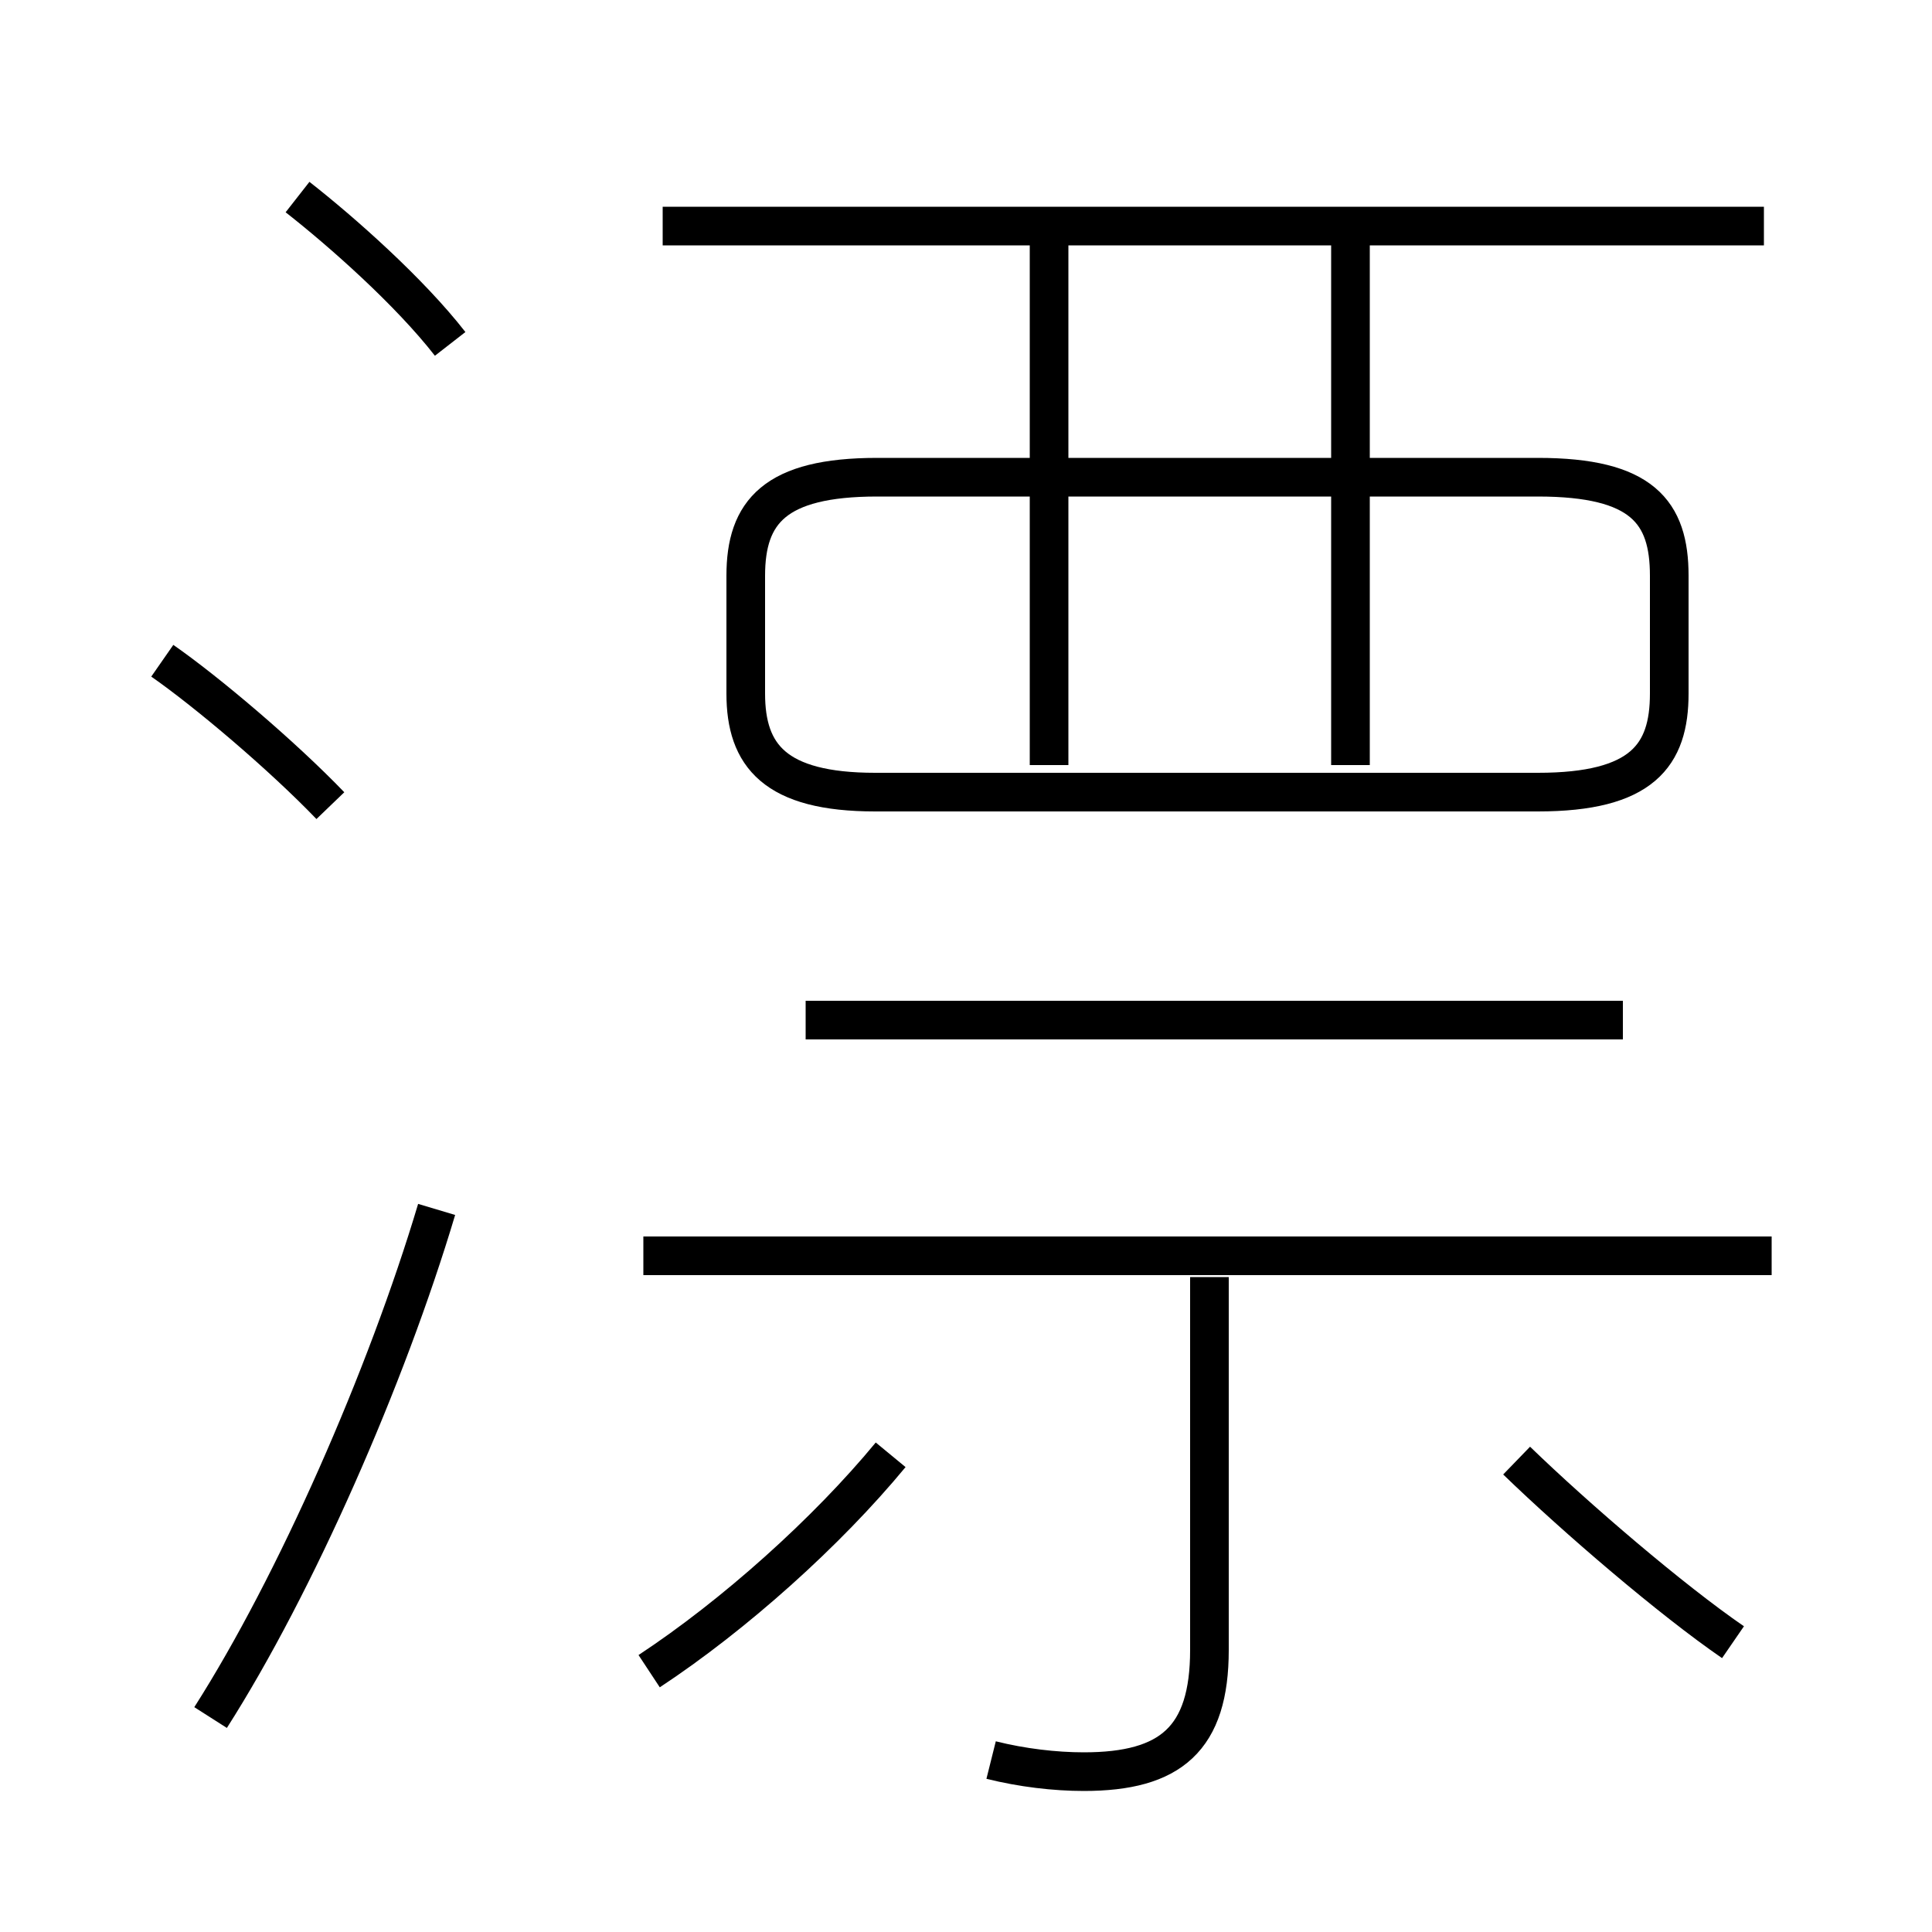 <?xml version='1.0' encoding='utf8'?>
<svg viewBox="0.0 -6.0 50.0 50.0" version="1.1" xmlns="http://www.w3.org/2000/svg">
<rect x="0.0" y="-6.0" width="50.0" height="50.0" fill="#808080" stroke="none"/>
<rect x="-1000" y="-1000" width="2000" height="2000" stroke="white" fill="white"/>
<g style="fill:white;stroke:#000000;  stroke-width:1">
<path d="M 22.65 -23.5 L 39.8 -23.5 C 42.5 -23.5 43.2 -24.45 43.2 -26.05 L 43.2 -29.1 C 43.2 -30.75 42.5 -31.65 39.8 -31.65 L 22.7 -31.65 C 20.05 -31.65 19.3 -30.75 19.3 -29.1 L 19.3 -26.05 C 19.3 -24.45 20.05 -23.5 22.65 -23.5 Z M 5.45 0.45 C 7.65 -3.0 10.0 -8.35 11.3 -12.7 M 16.8 -0.75 C 19.0 -2.2 21.4 -4.35 23.05 -6.35 M 8.55 -23.15 C 7.3 -24.45 5.35 -26.1 4.2 -26.9 M 25.65 1.55 C 26.45 1.75 27.3 1.85 28.05 1.85 C 30.3 1.85 31.3 1.0 31.3 -1.3 L 31.3 -10.95 M 45.85 -11.5 L 16.65 -11.5 M 44.85 -1.5 C 43.25 -2.6 40.8 -4.7 39.25 -6.2 M 11.65 -35.1 C 10.6 -36.45 8.85 -38.0 7.7 -38.9 M 42.0 -17.6 L 20.85 -17.6 M 27.15 -24.2 L 27.15 -37.75 M 34.95 -24.2 L 34.95 -37.75 M 45.65 -38.15 L 17.15 -38.15" transform="translate(0.0 38.0)" />
</g>
</svg>